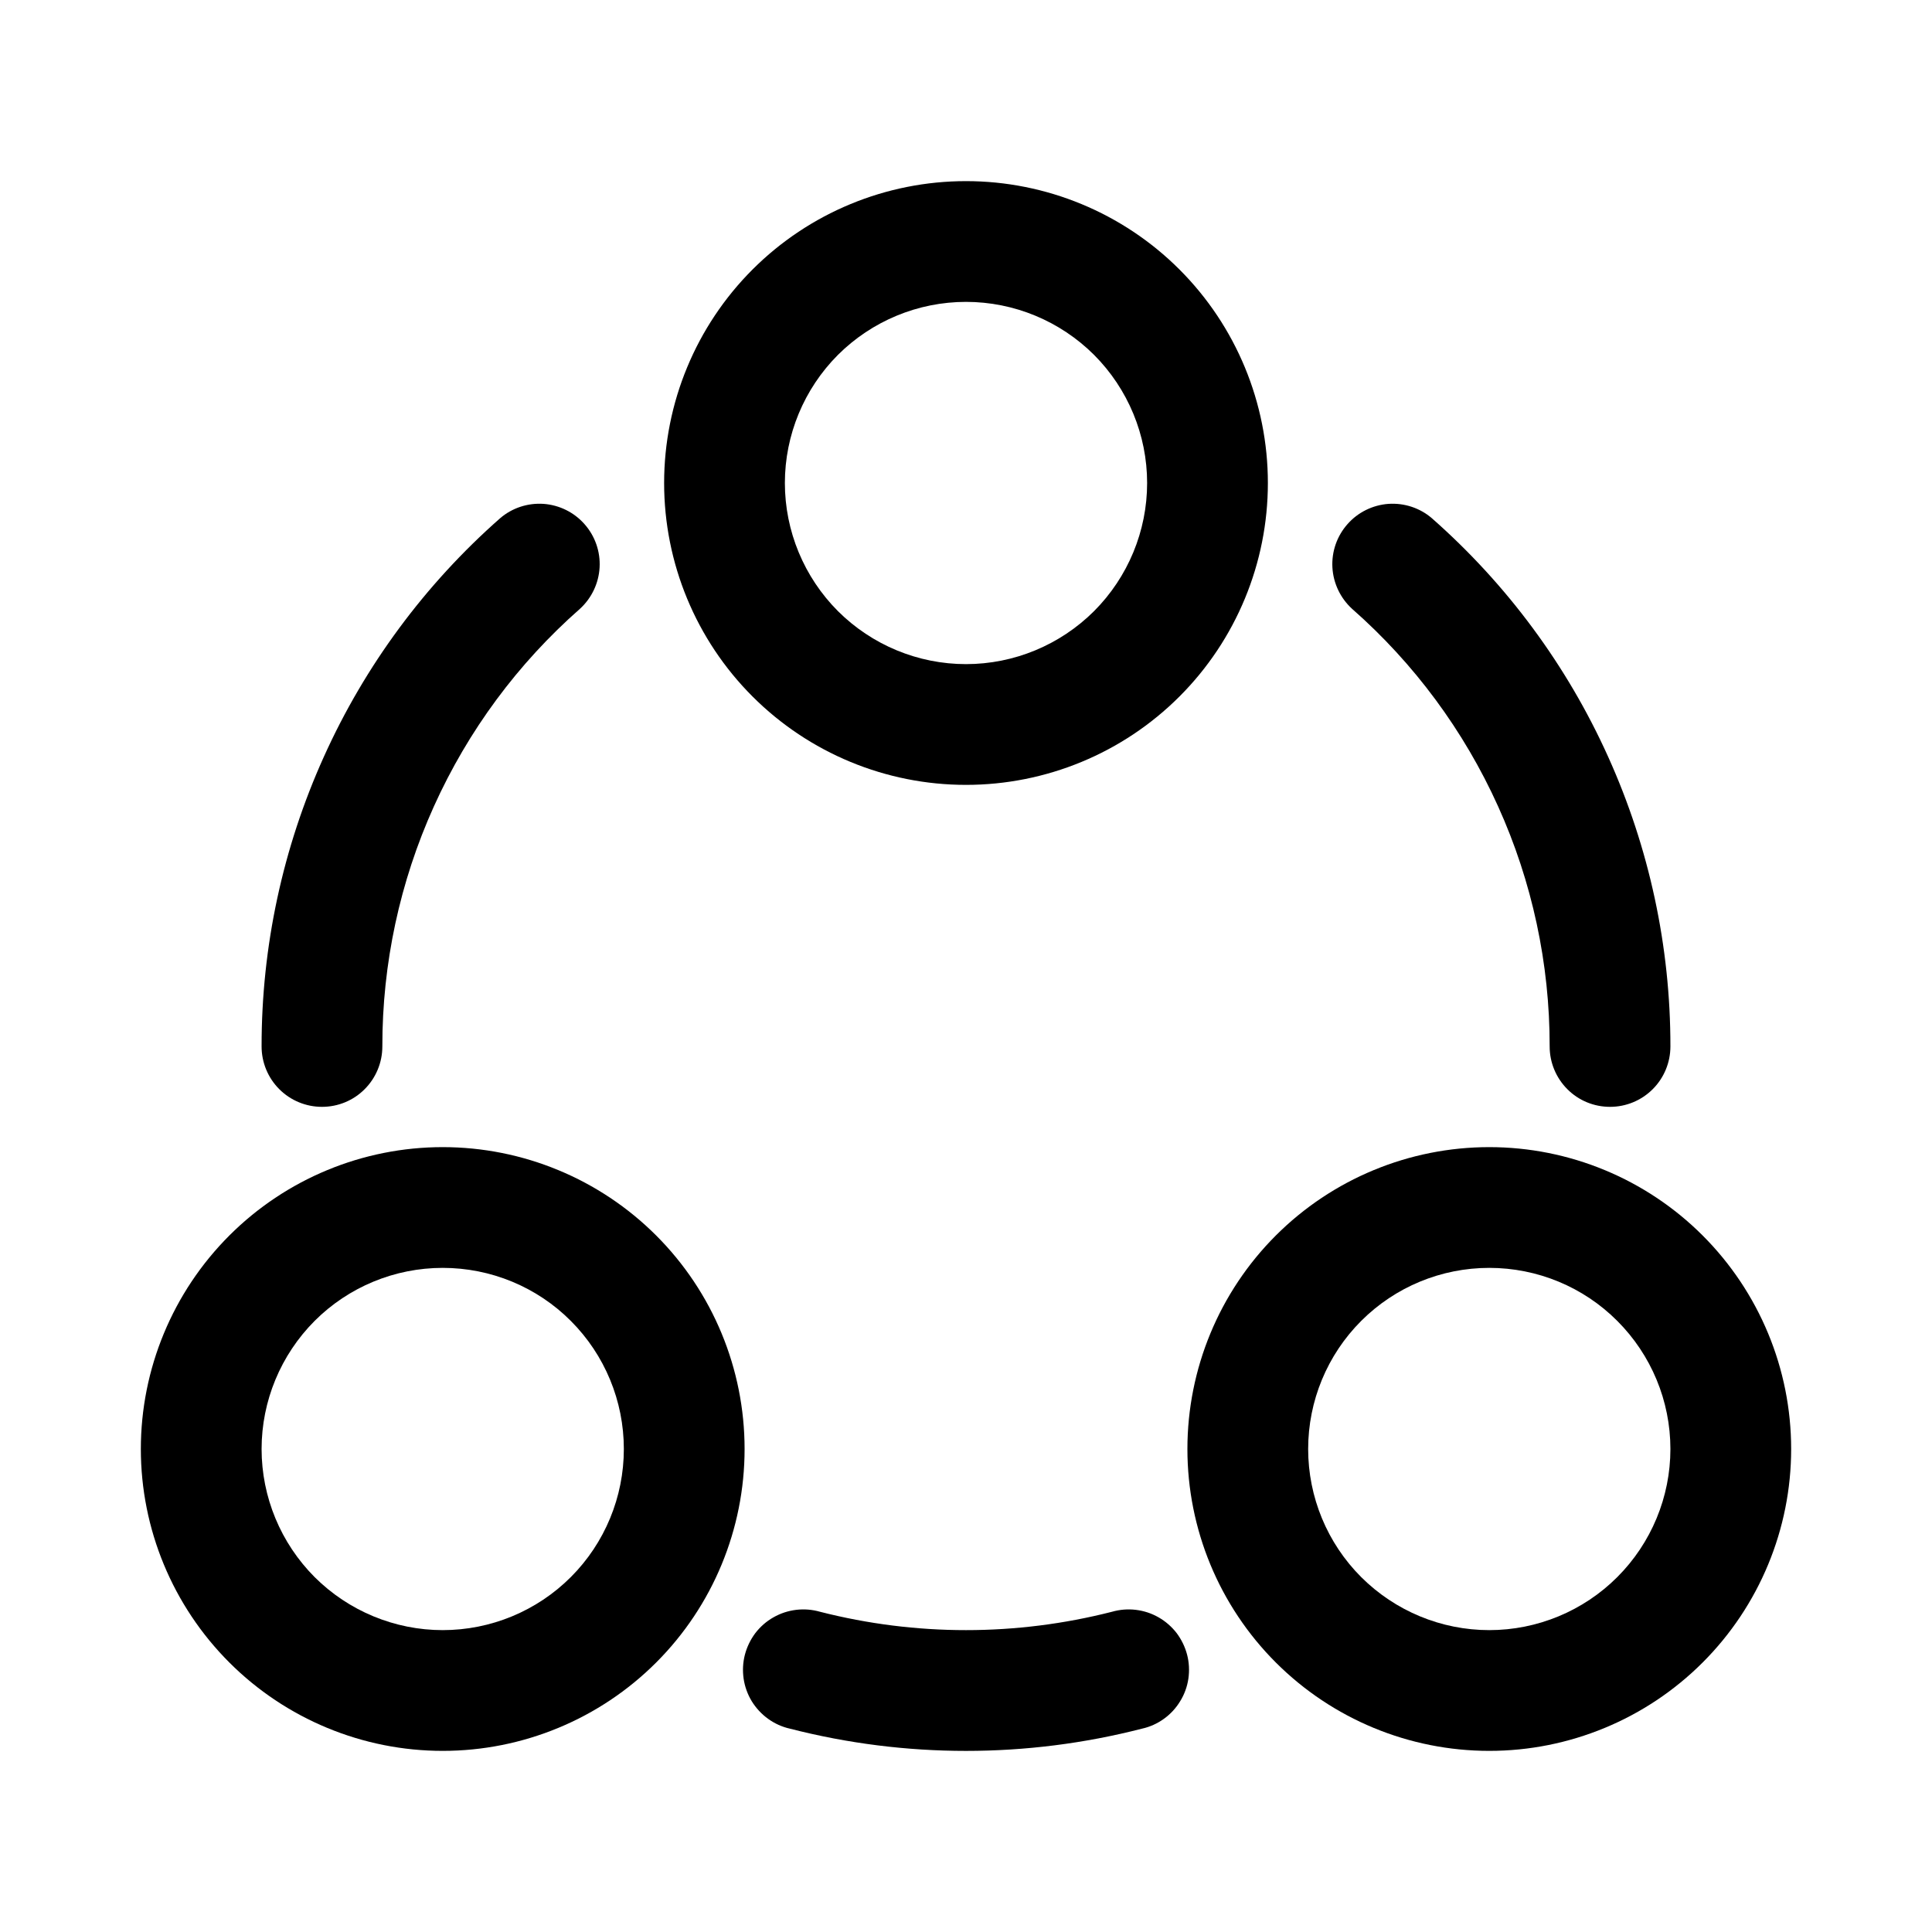 <svg width="20" height="20" viewBox="0 0 20 20" fill="none" xmlns="http://www.w3.org/2000/svg">
<path fill-rule="evenodd" clip-rule="evenodd" d="M13.125 5C13.125 4.171 12.796 3.376 12.21 2.79C11.624 2.204 10.829 1.875 10 1.875C9.171 1.875 8.376 2.204 7.79 2.79C7.204 3.376 6.875 4.171 6.875 5C6.875 5.829 7.204 6.624 7.79 7.21C8.376 7.796 9.171 8.125 10 8.125C10.829 8.125 11.624 7.796 12.21 7.21C12.796 6.624 13.125 5.829 13.125 5ZM10 3.125C10.497 3.125 10.974 3.323 11.326 3.674C11.677 4.026 11.875 4.503 11.875 5C11.875 5.497 11.677 5.974 11.326 6.326C10.974 6.677 10.497 6.875 10 6.875C9.503 6.875 9.026 6.677 8.674 6.326C8.323 5.974 8.125 5.497 8.125 5C8.125 4.503 8.323 4.026 8.674 3.674C9.026 3.323 9.503 3.125 10 3.125ZM7.708 15C7.708 14.171 7.379 13.376 6.793 12.79C6.207 12.204 5.412 11.875 4.583 11.875C3.755 11.875 2.96 12.204 2.374 12.79C1.788 13.376 1.458 14.171 1.458 15C1.458 15.829 1.788 16.624 2.374 17.21C2.96 17.796 3.755 18.125 4.583 18.125C5.412 18.125 6.207 17.796 6.793 17.21C7.379 16.624 7.708 15.829 7.708 15ZM4.583 13.125C5.081 13.125 5.558 13.322 5.909 13.674C6.261 14.026 6.458 14.503 6.458 15C6.458 15.497 6.261 15.974 5.909 16.326C5.558 16.677 5.081 16.875 4.583 16.875C4.086 16.875 3.609 16.677 3.257 16.326C2.906 15.974 2.708 15.497 2.708 15C2.708 14.503 2.906 14.026 3.257 13.674C3.609 13.322 4.086 13.125 4.583 13.125ZM15.417 11.875C16.245 11.875 17.04 12.204 17.626 12.79C18.212 13.376 18.542 14.171 18.542 15C18.542 15.829 18.212 16.624 17.626 17.21C17.04 17.796 16.245 18.125 15.417 18.125C14.588 18.125 13.793 17.796 13.207 17.21C12.621 16.624 12.292 15.829 12.292 15C12.292 14.171 12.621 13.376 13.207 12.79C13.793 12.204 14.588 11.875 15.417 11.875ZM17.292 15C17.292 14.503 17.094 14.026 16.742 13.674C16.391 13.322 15.914 13.125 15.417 13.125C14.919 13.125 14.443 13.322 14.091 13.674C13.739 14.026 13.542 14.503 13.542 15C13.542 15.497 13.739 15.974 14.091 16.326C14.443 16.677 14.919 16.875 15.417 16.875C15.914 16.875 16.391 16.677 16.742 16.326C17.094 15.974 17.292 15.497 17.292 15Z" fill="black"/>
<path d="M6.004 6.302C6.125 6.191 6.198 6.037 6.207 5.874C6.216 5.71 6.16 5.549 6.051 5.426C5.943 5.303 5.79 5.228 5.627 5.216C5.463 5.205 5.301 5.258 5.177 5.365C4.4 6.049 3.778 6.89 3.353 7.833C2.927 8.776 2.707 9.799 2.708 10.833C2.708 10.999 2.774 11.158 2.891 11.275C3.009 11.393 3.168 11.458 3.333 11.458C3.499 11.458 3.658 11.393 3.775 11.275C3.892 11.158 3.958 10.999 3.958 10.833C3.957 9.976 4.139 9.128 4.492 8.347C4.845 7.565 5.36 6.868 6.004 6.302ZM14.823 5.365C14.699 5.258 14.537 5.205 14.373 5.216C14.21 5.228 14.057 5.303 13.949 5.426C13.84 5.549 13.784 5.71 13.793 5.874C13.802 6.037 13.875 6.191 13.996 6.302C14.64 6.868 15.155 7.565 15.508 8.347C15.861 9.128 16.043 9.976 16.042 10.833C16.042 10.999 16.108 11.158 16.225 11.275C16.342 11.393 16.501 11.458 16.667 11.458C16.832 11.458 16.991 11.393 17.109 11.275C17.226 11.158 17.292 10.999 17.292 10.833C17.293 9.799 17.073 8.776 16.647 7.833C16.222 6.89 15.6 6.049 14.823 5.365ZM8.489 16.685C8.409 16.662 8.325 16.655 8.242 16.665C8.159 16.675 8.079 16.701 8.006 16.743C7.933 16.784 7.87 16.84 7.819 16.906C7.769 16.973 7.732 17.049 7.711 17.13C7.69 17.211 7.686 17.295 7.698 17.378C7.71 17.46 7.739 17.54 7.782 17.611C7.826 17.682 7.883 17.744 7.951 17.793C8.019 17.842 8.096 17.877 8.177 17.895C9.373 18.202 10.627 18.202 11.822 17.895C11.904 17.877 11.981 17.842 12.049 17.793C12.117 17.744 12.174 17.682 12.217 17.611C12.261 17.54 12.29 17.46 12.302 17.378C12.314 17.295 12.31 17.211 12.289 17.13C12.268 17.049 12.231 16.973 12.181 16.906C12.13 16.84 12.066 16.784 11.994 16.743C11.921 16.701 11.841 16.675 11.758 16.665C11.675 16.655 11.591 16.662 11.511 16.685C11.017 16.811 10.51 16.875 10 16.875C9.49 16.875 8.983 16.811 8.489 16.685Z" fill="black"/>
</svg>

